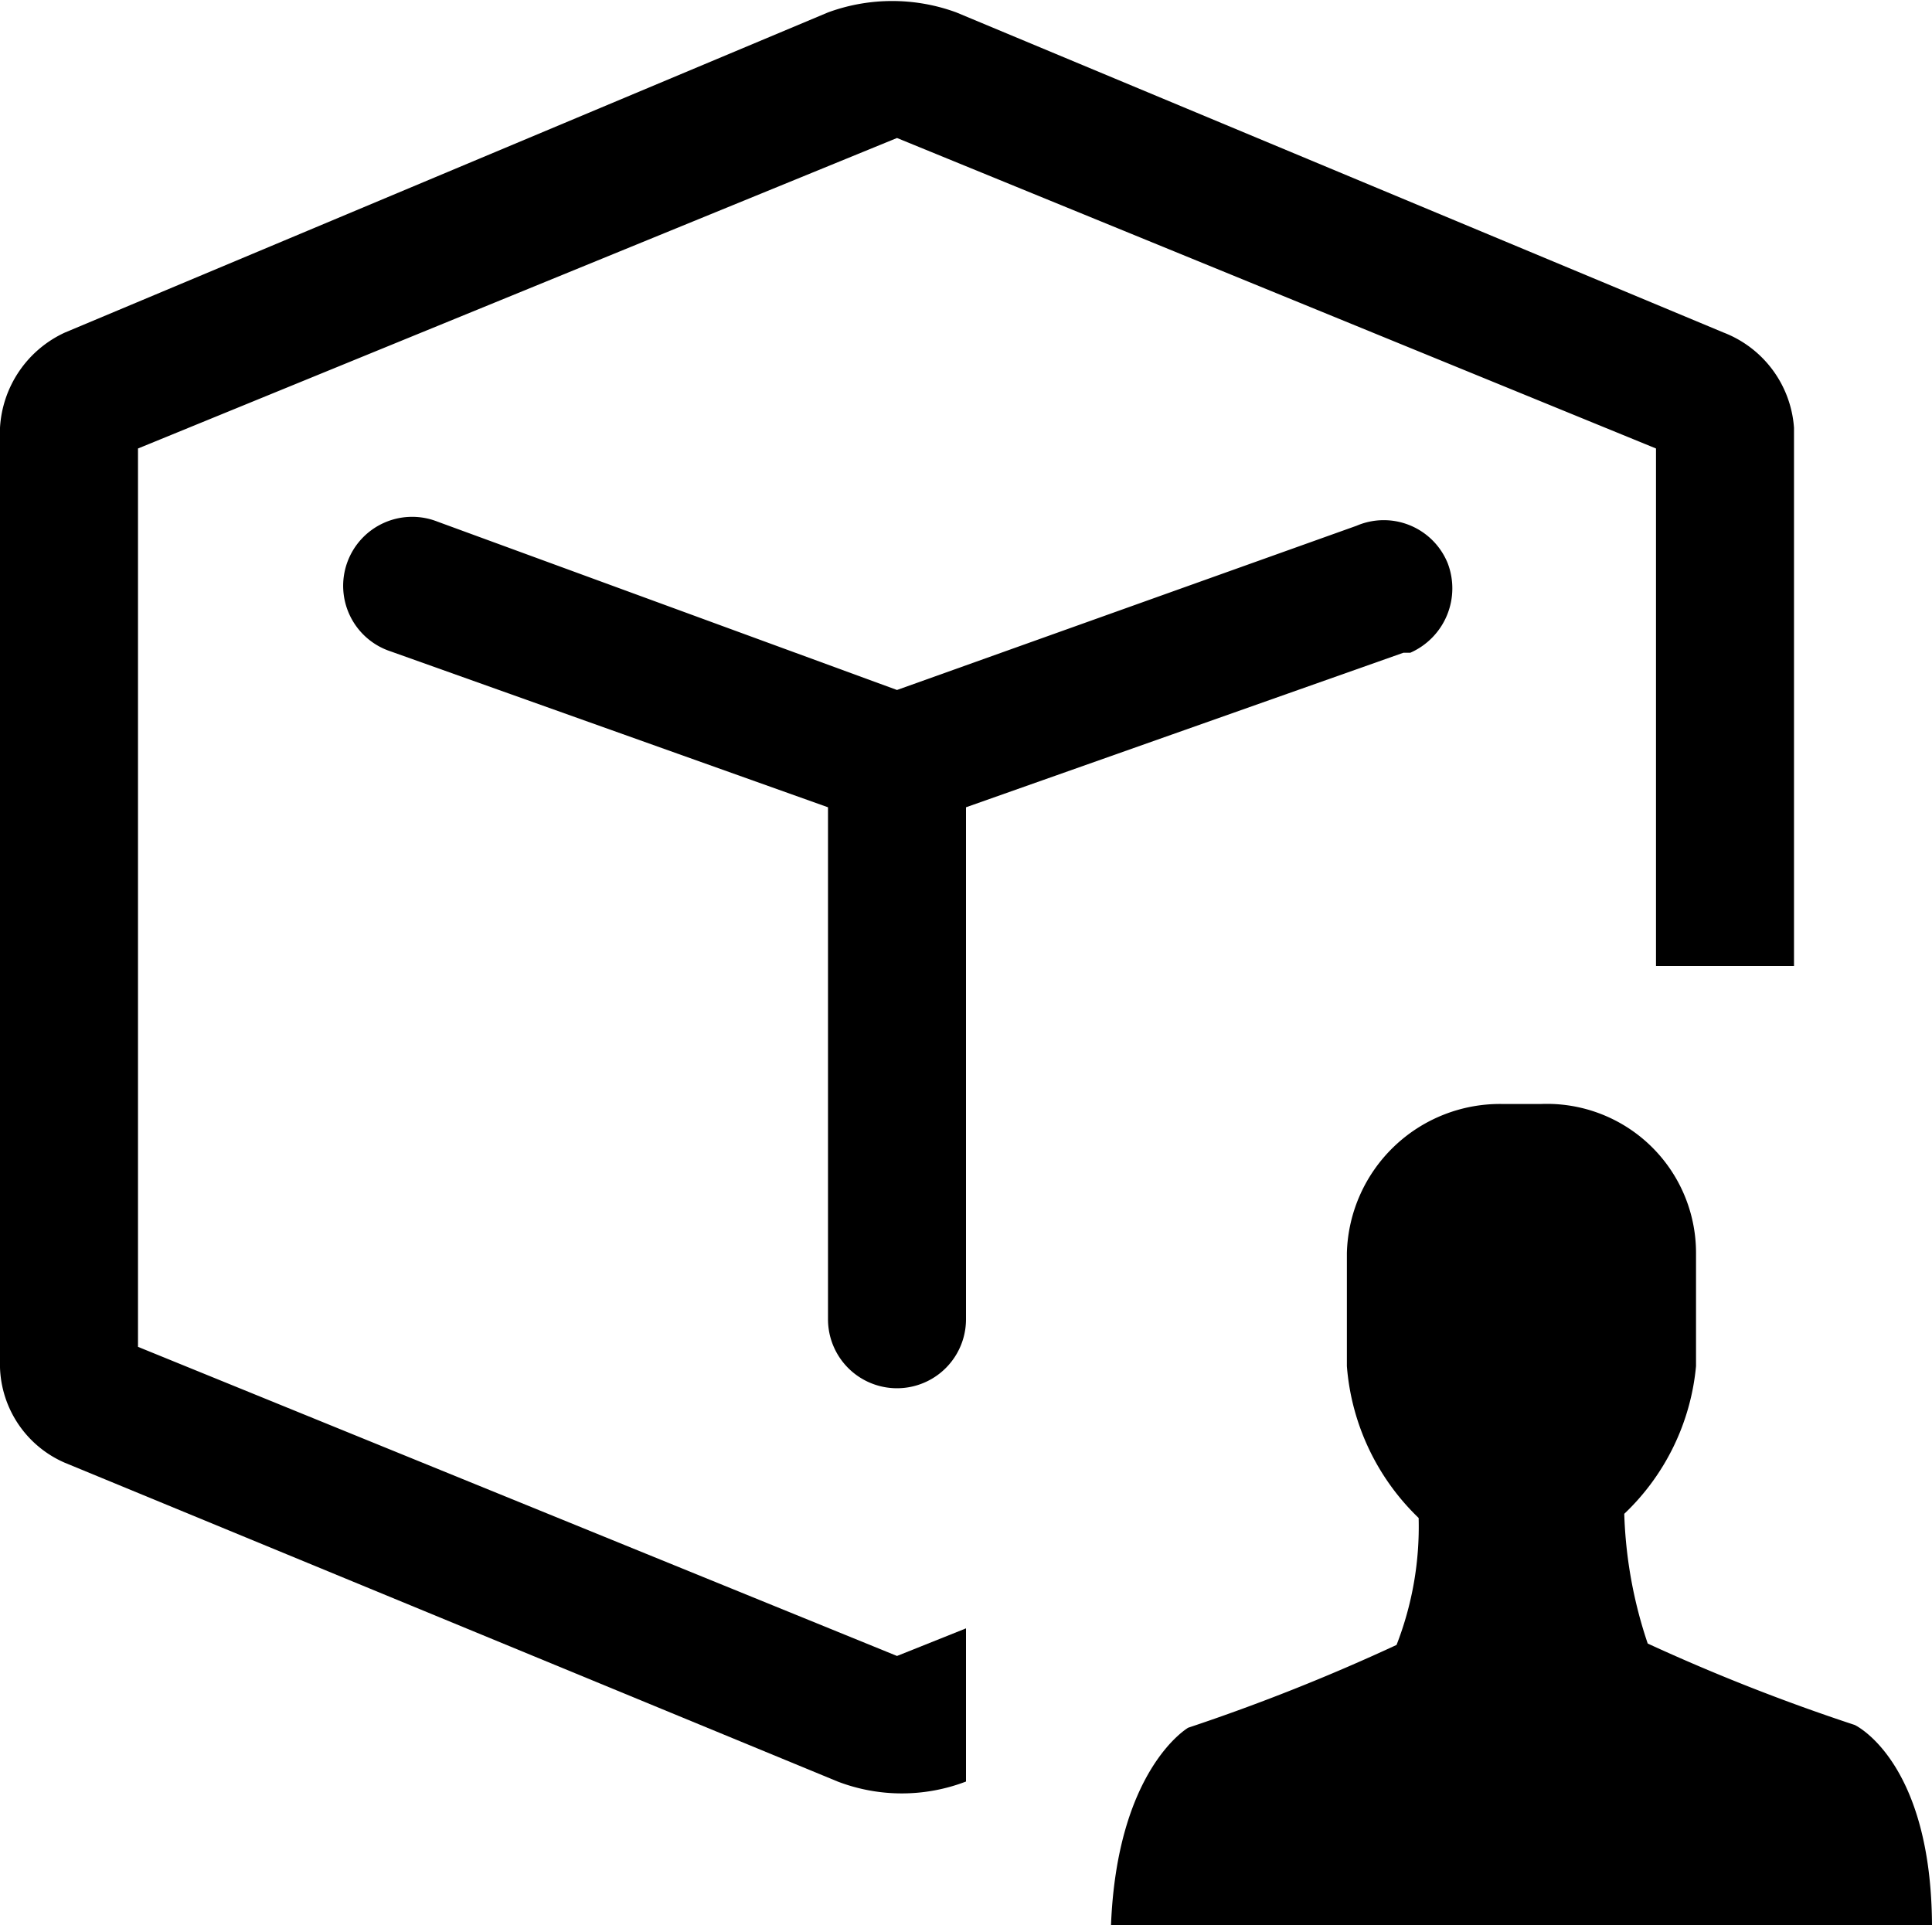 <svg id="third_party_ext" data-name="third party ext" xmlns="http://www.w3.org/2000/svg" viewBox="0 0 14 13.95"><path d="M14.44,13.5a14.29,14.29,0,0,1-1.5-.59,3.24,3.24,0,0,1-.17-.94,1.69,1.69,0,0,0,.52-1.07v-.82A1.08,1.08,0,0,0,12.17,9h-.29a1.11,1.11,0,0,0-1.12,1.08v.82A1.71,1.71,0,0,0,11.28,12a2.36,2.36,0,0,1-.16.92,14.37,14.37,0,0,1-1.51.6s-.52.3-.56,1.45H15C15,13.76,14.44,13.5,14.44,13.5Z" transform="translate(-1 -1)"/><path d="M7.5,6l3.33-1.19a.5.5,0,0,1,.66.27.51.51,0,0,1-.27.65l-.05,0L8,6.85v3.71a.5.5,0,1,1-1,0V6.85L3.83,5.72a.5.5,0,1,1,.34-.94L7.5,6ZM8,13.91H8a1.3,1.3,0,0,1-.93,0L1.47,11.6A.78.78,0,0,1,1,10.91V4.1a.81.81,0,0,1,.47-.69L7,1.09a1.35,1.35,0,0,1,.93,0l5.56,2.32A.8.8,0,0,1,14,4.1V8H13V4.25L7.5,2,2,4.25v6.51L7.5,13l.5-.2v1.11Z" transform="translate(-1 -1)"/></svg>